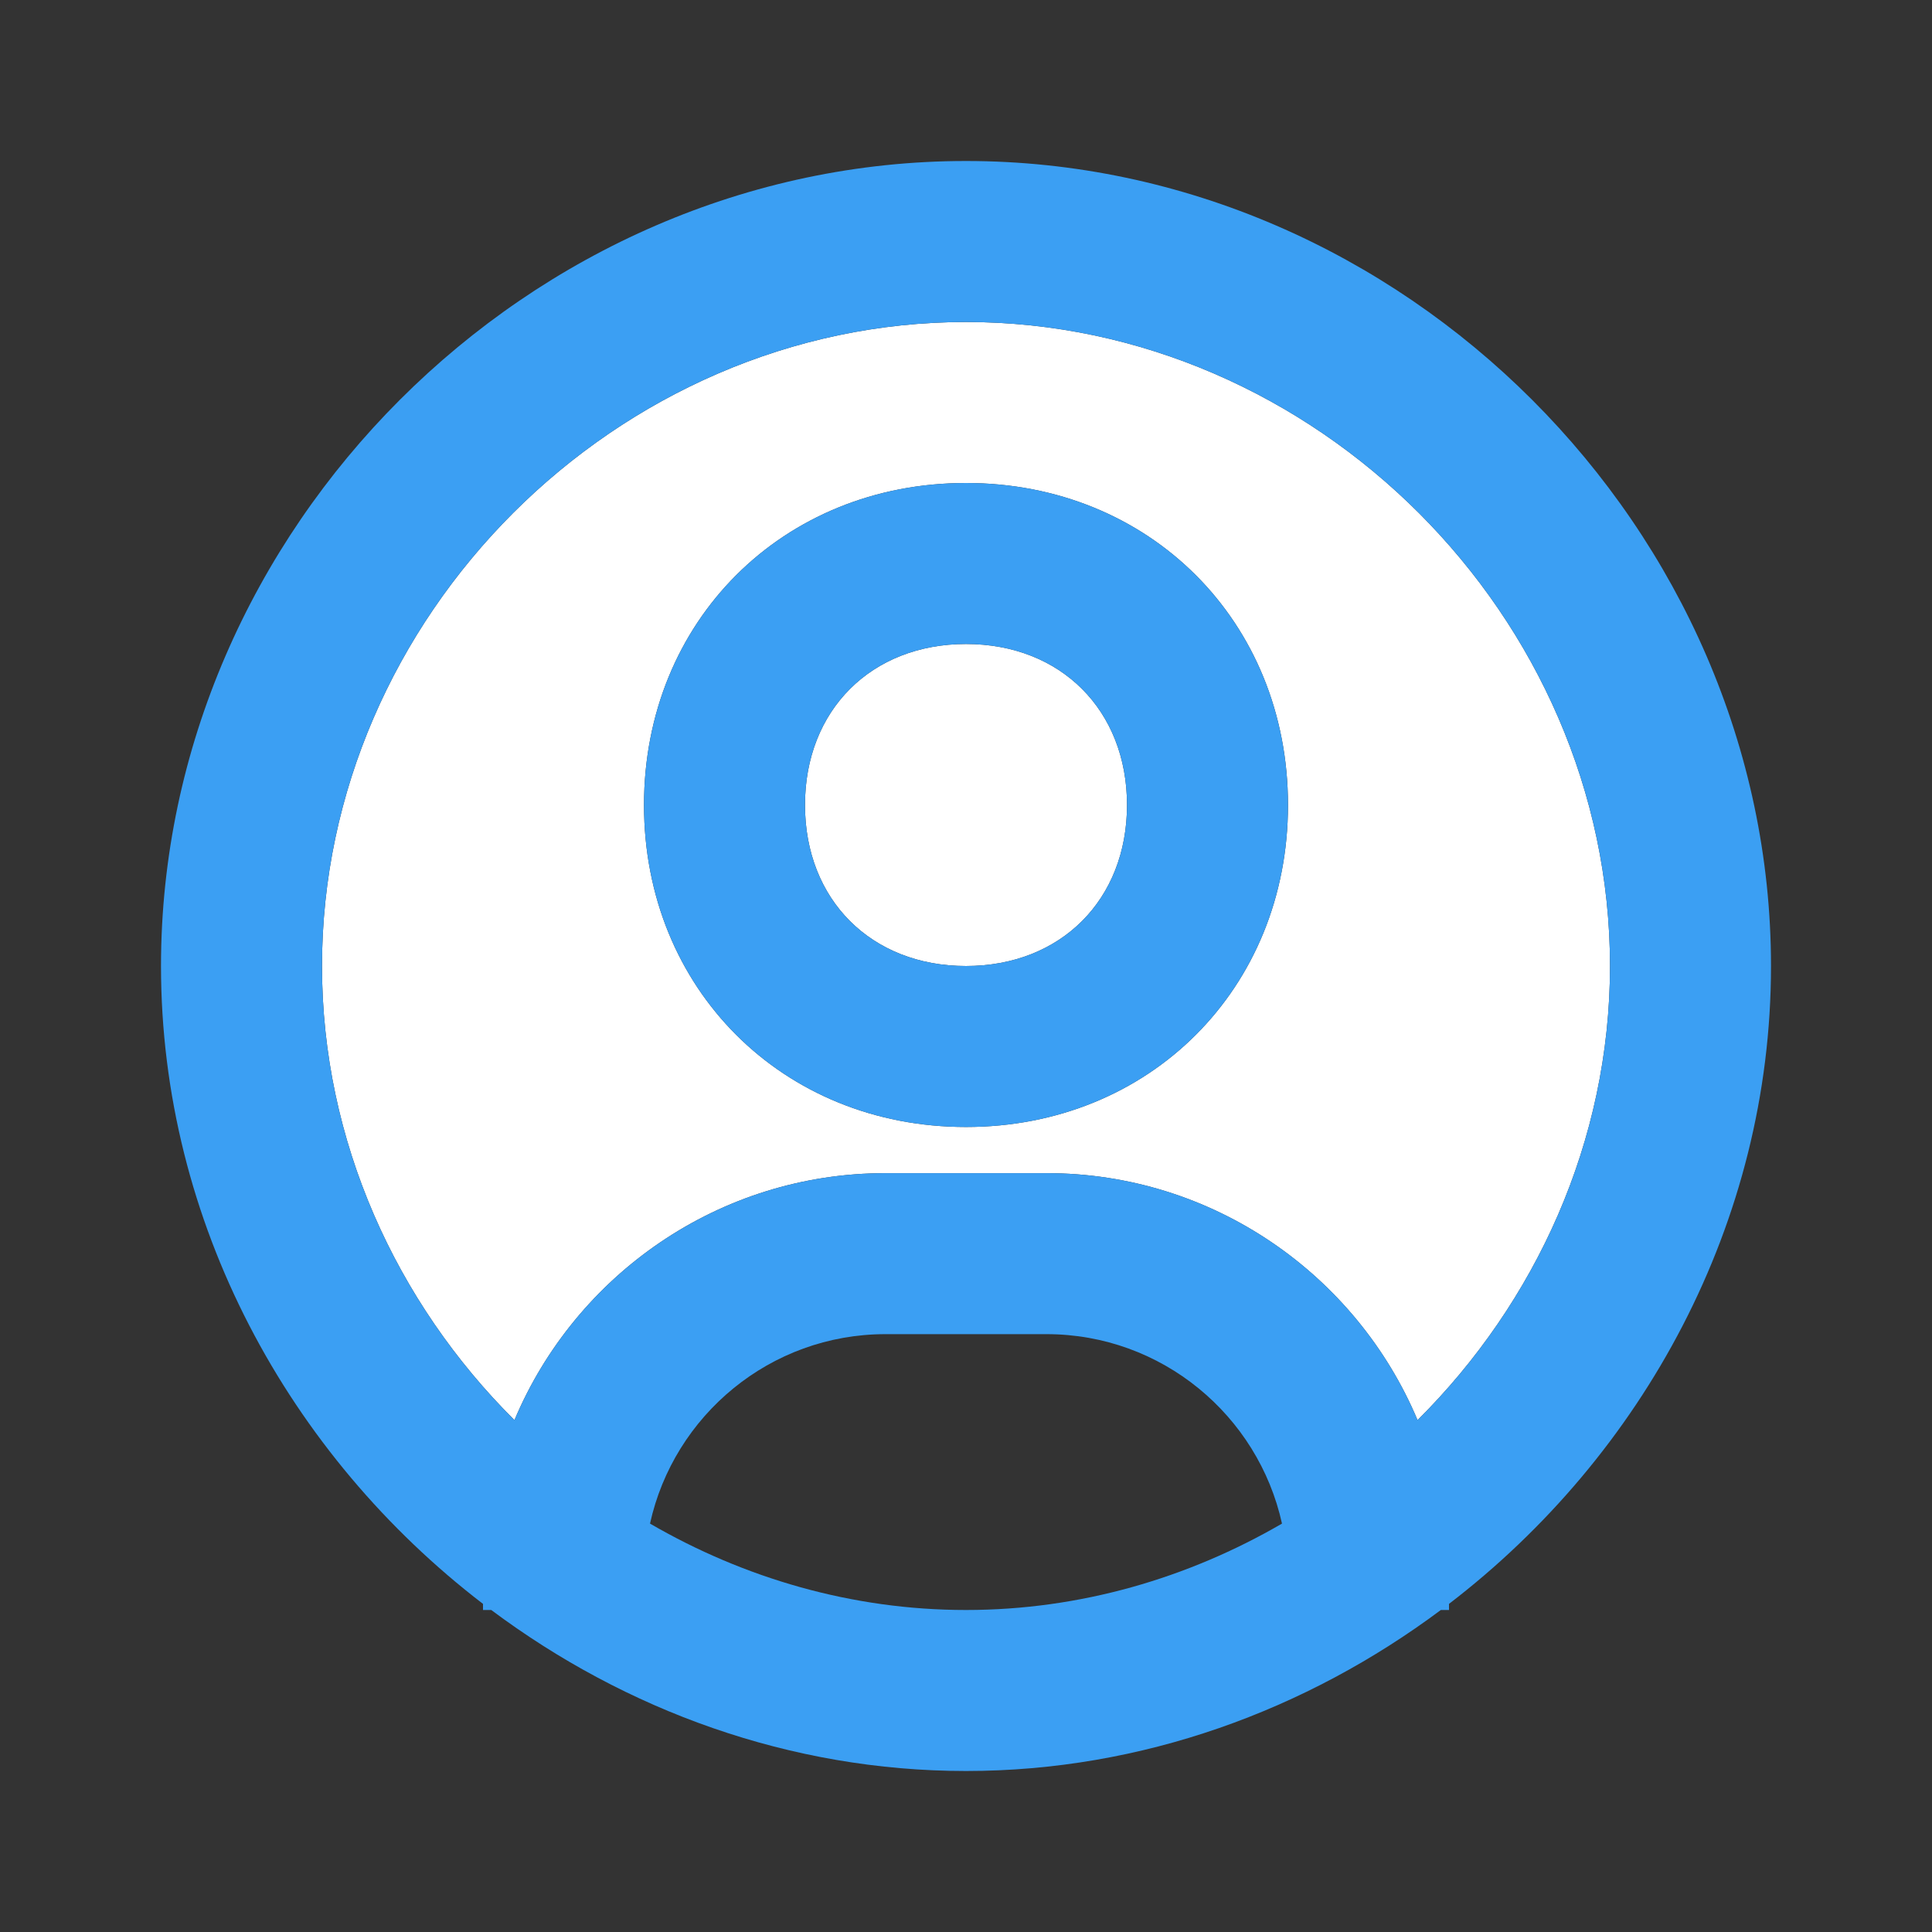 <svg width="18" height="18" viewBox="0 0 18 18" fill="none" xmlns="http://www.w3.org/2000/svg">
<rect x="0" y="0" width="18" height="18" fill="#333333" stroke="none"/>
<path d="M9 6C8.117 6 7.5 6.617 7.5 7.5C7.5 8.383 8.117 9 9 9C9.883 9 10.5 8.383 10.5 7.5C10.5 6.617 9.883 6 9 6Z" fill="white"/>
<path d="M9 3C5.747 3 3 5.747 3 9C3 10.632 3.692 12.136 4.793 13.231C5.36 11.881 6.696 10.93 8.25 10.93H9.75C11.304 10.93 12.64 11.882 13.207 13.231C14.308 12.136 15 10.632 15 9C15 5.747 12.253 3 9 3ZM9 10.5C7.29 10.5 6 9.21 6 7.5C6 5.79 7.29 4.5 9 4.5C10.71 4.5 12 5.79 12 7.5C12 9.21 10.71 10.5 9 10.5Z" fill="white"/>
<path d="M9 1.5C4.934 1.5 1.5 4.934 1.5 9C1.5 11.392 2.694 13.559 4.5 14.943V15H4.577C5.827 15.934 7.36 16.5 9 16.5C10.64 16.5 12.172 15.934 13.424 15H13.5V14.943C15.306 13.559 16.5 11.393 16.5 9C16.5 4.934 13.066 1.5 9 1.5ZM6.056 14.195C6.278 13.187 7.176 12.43 8.25 12.43H9.75C10.824 12.43 11.722 13.187 11.944 14.195C11.069 14.703 10.062 15 9 15C7.938 15 6.931 14.703 6.056 14.195ZM13.207 13.231C12.64 11.881 11.304 10.93 9.75 10.93H8.25C6.696 10.93 5.359 11.882 4.793 13.231C3.692 12.136 3 10.632 3 9C3 5.747 5.747 3 9 3C12.253 3 15 5.747 15 9C15 10.632 14.308 12.136 13.207 13.231Z" fill="#3B9FF3"/>
<path d="M9 4.5C7.29 4.5 6 5.79 6 7.5C6 9.21 7.29 10.5 9 10.5C10.71 10.5 12 9.21 12 7.5C12 5.79 10.71 4.5 9 4.5ZM9 9C8.117 9 7.5 8.383 7.5 7.5C7.5 6.617 8.117 6 9 6C9.883 6 10.5 6.617 10.5 7.5C10.5 8.383 9.883 9 9 9Z" fill="#3B9FF3"/>
</svg>
